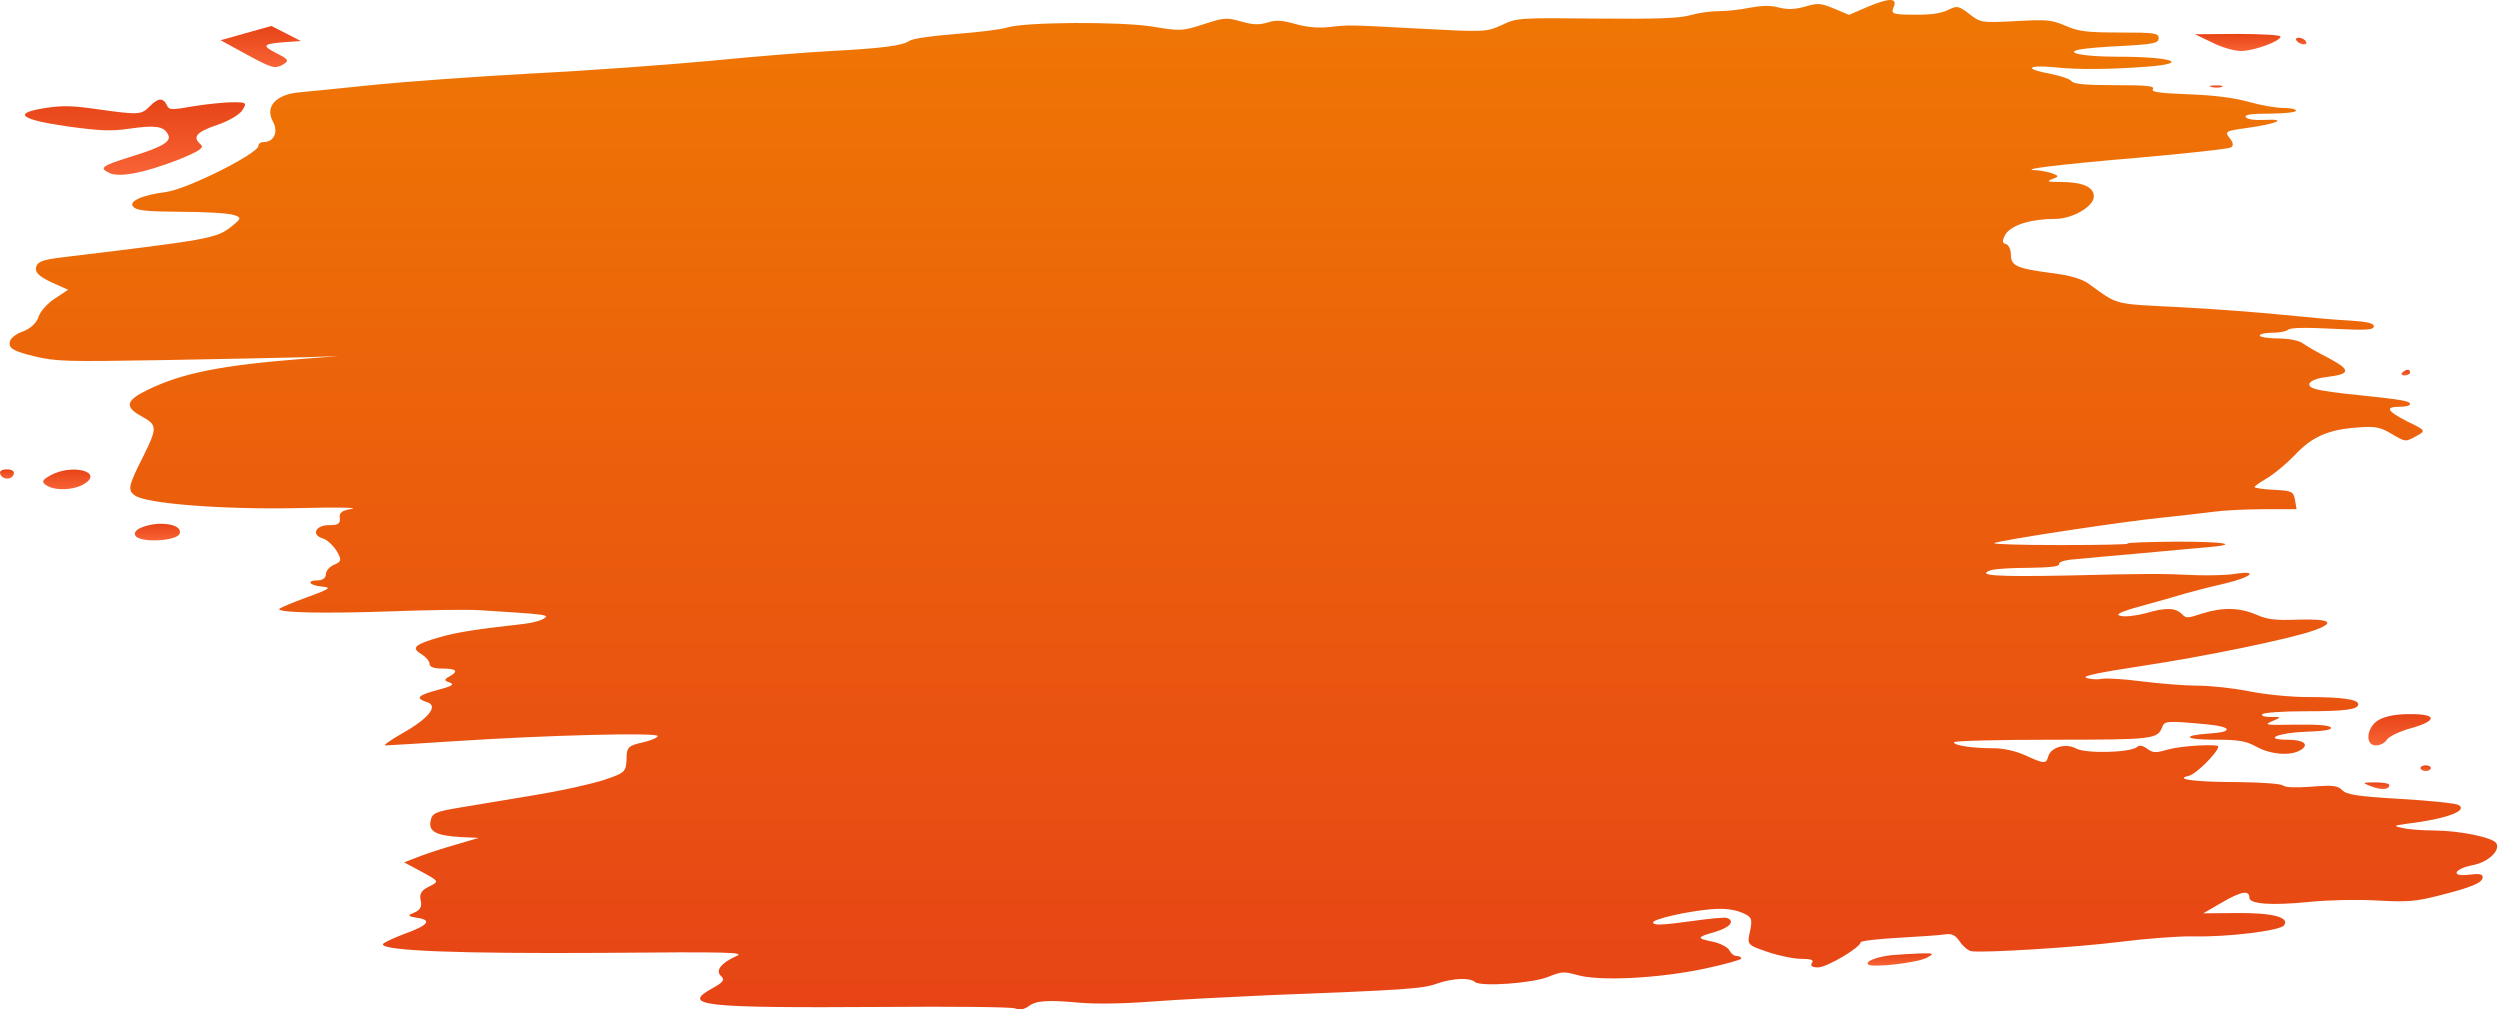 <svg width="644" height="260" viewBox="0 0 644 260" fill="none" xmlns="http://www.w3.org/2000/svg">
<path d="M480.872 1.852L476.331 3.831L472.458 2.218C468.985 0.752 468.184 0.752 464.979 1.705C462.308 2.438 460.571 2.511 458.167 1.925C455.897 1.338 453.893 1.412 450.688 1.998C448.284 2.511 444.678 2.878 442.674 2.878C440.671 2.878 437.465 3.318 435.462 3.904C432.657 4.711 426.914 4.931 411.288 4.784C391.254 4.564 390.72 4.637 386.98 6.397C382.706 8.303 382.973 8.303 363.741 7.276C347.446 6.397 347.446 6.397 342.238 6.983C339.433 7.276 336.494 6.983 333.69 6.177C330.217 5.224 328.748 5.077 326.477 5.81C324.207 6.47 322.738 6.397 319.666 5.517C315.926 4.491 315.392 4.491 310.05 6.25C304.44 8.01 304.307 8.083 296.827 6.837C288.279 5.517 264.105 5.664 259.564 7.057C258.095 7.57 252.085 8.303 246.342 8.743C240.599 9.183 235.123 9.916 234.321 10.502C232.452 11.748 227.777 12.408 214.154 13.141C208.277 13.434 194.521 14.534 183.435 15.634C172.483 16.66 151.515 18.2 136.957 18.933C122.399 19.739 104.101 21.059 96.221 21.865C88.341 22.672 79.793 23.551 77.255 23.771C71.112 24.284 68.173 27.437 70.31 31.322C71.779 33.961 70.578 36.6 67.906 36.6C67.105 36.6 66.571 37.04 66.571 37.553C66.571 39.533 48.273 48.697 42.931 49.43C36.52 50.236 32.914 51.922 34.383 53.315C35.318 54.268 37.855 54.488 46.804 54.562C52.814 54.562 58.958 54.928 60.16 55.368C62.297 56.028 62.297 56.248 59.225 58.667C55.619 61.379 53.215 61.819 17.822 66.071C10.876 66.877 9.808 67.244 9.274 68.857C9.007 70.177 10.075 71.203 13.147 72.669L17.554 74.648L14.215 76.848C12.346 78.021 10.342 80.22 9.941 81.613C9.407 83.226 7.805 84.692 5.801 85.425C3.798 86.158 2.462 87.331 2.462 88.431C2.462 89.824 3.664 90.483 8.606 91.73C14.482 93.123 16.486 93.196 42.396 92.756C57.489 92.463 73.783 92.169 78.591 92.023L87.272 91.73L78.591 92.389C57.088 94.076 47.071 96.055 38.123 100.38C32.38 103.166 31.979 104.779 36.52 107.271C40.527 109.471 40.527 110.204 37.054 117.242C33.047 125.159 32.78 126.259 34.784 127.652C37.722 129.778 57.889 131.317 77.255 130.877C86.471 130.657 92.481 130.731 90.611 131.097C88.074 131.464 87.272 132.123 87.54 133.443C87.673 134.909 87.139 135.276 84.868 135.276C81.396 135.203 80.06 137.695 82.999 138.648C84.201 138.941 85.803 140.481 86.738 141.947C88.074 144.22 87.94 144.733 86.07 145.466C84.868 145.979 83.933 147.079 83.933 147.958C83.933 148.838 83.132 149.498 81.93 149.498C78.725 149.498 79.659 150.818 82.999 151.111C85.536 151.331 85.002 151.697 78.992 153.897C75.118 155.289 71.913 156.682 71.913 156.902C71.913 157.855 83.533 158.075 100.628 157.489C110.245 157.122 120.529 156.976 123.734 157.196C141.23 158.295 141.631 158.368 140.028 159.395C139.227 159.908 136.957 160.494 134.953 160.714C122.799 162.107 118.125 162.767 113.45 164.087C106.772 165.993 105.837 166.872 108.508 168.485C109.71 169.218 110.645 170.318 110.645 170.978C110.645 171.784 111.714 172.224 113.984 172.224C117.59 172.224 118.258 172.884 115.721 174.277C114.385 175.01 114.385 175.376 115.854 175.816C117.19 176.329 116.388 176.769 112.782 177.722C107.573 179.115 106.906 179.848 109.978 180.875C113.049 181.754 110.512 185.053 103.567 188.939C100.628 190.625 98.625 192.018 99.293 192.018C100.094 192.018 108.108 191.505 117.323 190.918C140.696 189.379 169.412 188.646 169.412 189.599C169.412 190.038 167.675 190.772 165.405 191.285C161.799 192.091 161.398 192.531 161.398 195.61C161.264 198.762 160.997 199.129 155.655 200.888C152.583 201.915 144.703 203.674 138.025 204.774C131.481 205.873 122.666 207.34 118.659 207.999C111.981 209.099 111.313 209.466 110.912 211.518C110.378 214.231 112.382 215.257 118.659 215.624L123.334 215.844L117.323 217.603C113.984 218.556 109.71 219.949 107.707 220.755L104.101 222.148L108.642 224.567C113.183 227.06 113.183 227.06 110.512 228.38C108.508 229.333 107.974 230.359 108.375 231.972C108.776 233.438 108.241 234.464 106.772 235.051C104.902 235.857 104.902 236.004 107.573 236.444C111.447 237.03 110.245 238.423 103.834 240.696C101.029 241.795 98.625 242.895 98.625 243.262C98.625 244.948 118.525 245.681 154.854 245.461C188.377 245.168 191.983 245.314 189.713 246.267C185.706 248.1 184.237 250.006 185.706 251.399C186.774 252.352 186.374 253.012 183.569 254.551C175.288 259.097 180.631 259.683 227.376 259.39C245.14 259.243 260.366 259.39 261.434 259.756C262.636 260.196 263.838 260.05 264.907 259.243C266.91 257.704 269.848 257.557 277.995 258.29C282.002 258.657 289.081 258.583 296.694 257.997C303.505 257.484 316.861 256.824 326.344 256.384C362.539 254.991 366.545 254.698 370.151 253.378C374.158 251.985 378.566 251.766 379.901 252.938C381.37 254.258 394.726 253.305 398.867 251.619C402.339 250.226 402.874 250.226 406.346 251.179C411.956 252.792 427.048 252.059 438.935 249.566C444.143 248.467 448.551 247.22 448.551 246.927C448.551 246.561 448.017 246.267 447.349 246.267C446.681 246.267 445.88 245.607 445.479 244.801C445.078 243.995 443.208 243.042 441.339 242.602C436.931 241.722 436.931 241.429 441.873 240.036C445.613 238.936 447.082 237.25 444.811 236.444C444.277 236.297 440.537 236.59 436.531 237.177C428.116 238.35 425.846 238.423 425.846 237.617C425.846 236.737 434.661 234.758 440.537 234.244C443.743 233.951 446.28 234.171 448.417 234.978C451.222 236.077 451.489 236.59 450.821 239.816C450.02 243.335 450.02 243.408 455.229 245.168C458.167 246.194 462.04 247 464.044 247C466.581 247 467.383 247.294 466.715 248.1C466.314 248.833 466.849 249.2 468.318 249.2C470.588 249.2 479.27 244.068 479.27 242.748C479.27 242.382 483.677 241.869 489.019 241.575C494.228 241.282 499.704 240.916 501.04 240.696C502.776 240.402 503.711 240.916 504.779 242.455C505.581 243.701 506.916 244.801 507.718 245.021C510.656 245.534 534.697 244.068 546.316 242.602C552.727 241.795 561.142 241.136 565.015 241.209C573.83 241.429 587.453 239.743 588.388 238.35C589.857 236.297 585.449 235.124 576.234 235.197L567.552 235.271L572.494 232.412C577.436 229.553 579.439 229.259 579.439 231.239C579.439 232.925 585.316 233.291 594.799 232.338C600.007 231.825 606.952 231.679 612.428 231.972C620.308 232.412 622.445 232.192 628.456 230.652C636.87 228.526 639.541 227.353 639.541 225.96C639.541 225.154 638.606 225.007 636.202 225.301C631.26 225.96 631.928 223.908 636.87 222.881C641.01 222.148 644.216 218.996 643.013 217.163C641.945 215.697 633.798 214.011 627.253 213.938C624.048 213.938 620.308 213.644 618.839 213.278C616.435 212.765 616.569 212.691 620.175 212.178C630.325 210.932 635.935 208.806 633.264 207.34C632.462 206.9 625.784 206.24 618.305 205.8C607.22 205.14 604.415 204.7 603.346 203.527C602.144 202.355 600.942 202.208 595.466 202.648C591.46 202.941 588.788 202.868 588.121 202.355C587.72 201.915 582.778 201.548 577.035 201.475C565.683 201.475 559.806 200.742 563.813 199.862C565.683 199.495 571.426 193.704 571.426 192.311C571.426 191.578 562.076 192.091 558.604 193.044C555.265 193.997 554.731 193.997 553.128 192.898C551.926 192.018 551.125 191.871 550.457 192.458C548.587 193.924 537.234 194.144 534.83 192.824C532.159 191.358 528.286 192.458 527.618 194.877C527.084 196.856 526.55 196.783 521.741 194.584C519.337 193.484 516.132 192.751 513.594 192.751C507.985 192.751 503.31 192.018 503.31 191.211C503.31 190.845 514.663 190.552 528.553 190.552C554.864 190.552 555.799 190.405 557.001 187.253C557.535 185.713 558.337 185.64 568.487 186.593C574.898 187.179 575.432 188.572 569.289 188.939C561.809 189.452 562.611 190.552 570.491 190.552C576.768 190.552 578.504 190.845 581.309 192.384C585.049 194.437 590.257 194.804 592.795 193.117C594.932 191.725 593.329 190.552 589.323 190.552C582.645 190.552 586.919 188.719 593.997 188.499C598.672 188.352 600.809 187.986 600.408 187.399C600.007 186.813 596.935 186.593 591.326 186.666C583.58 186.813 583.045 186.739 585.316 185.786C587.853 184.687 587.853 184.687 584.915 184.687C583.312 184.687 582.377 184.394 582.778 183.954C583.179 183.587 587.987 183.221 593.463 183.221C604.281 183.221 607.487 182.781 607.487 181.388C607.487 180.142 603.213 179.555 594.131 179.555C590.124 179.555 583.446 178.895 579.439 178.089C575.432 177.282 569.422 176.623 566.083 176.623C562.744 176.623 556.333 176.11 551.792 175.523C547.251 174.937 542.577 174.643 541.508 174.863C540.44 175.083 538.57 175.01 537.501 174.643C536.032 174.203 540.173 173.324 551.659 171.564C567.82 169.145 590.257 164.527 596.268 162.327C601.744 160.348 600.274 159.395 592.127 159.615C586.251 159.835 584.114 159.615 581.309 158.368C576.902 156.462 572.494 156.389 567.152 158.075C563.412 159.322 563.145 159.322 561.943 158.075C560.34 156.536 557.803 156.462 552.594 158.002C550.323 158.588 547.518 158.955 546.316 158.662C544.714 158.368 546.049 157.635 551.392 156.169C555.398 155.07 560.607 153.603 562.744 152.944C565.015 152.284 569.556 151.111 573.162 150.304C579.973 148.692 581.977 146.859 575.833 147.812C573.696 148.178 569.422 148.252 566.083 148.178C556.734 147.739 553.395 147.739 532.426 148.252C514.129 148.618 508.786 148.252 512.927 146.859C513.861 146.566 518.135 146.272 522.676 146.272C528.152 146.199 530.556 145.906 530.423 145.319C530.156 144.806 532.026 144.22 534.43 144.073C536.7 143.853 544.447 143.12 551.392 142.534C558.337 141.874 565.95 141.214 568.354 140.994C577.302 140.261 573.429 139.528 560.741 139.528C553.529 139.601 547.786 139.748 548.053 140.041C548.32 140.261 540.573 140.408 530.69 140.408C520.807 140.408 513.194 140.188 513.728 139.894C515.197 139.161 546.984 134.323 556.734 133.37C561.542 132.857 567.552 132.197 570.224 131.83C572.895 131.464 578.771 131.17 583.312 131.17H591.593L591.192 128.751C590.792 126.625 590.391 126.405 585.85 126.185C583.045 126.039 580.775 125.746 580.775 125.452C580.775 125.232 582.244 124.206 583.98 123.18C585.85 122.08 588.922 119.514 591.059 117.315C595.466 112.55 599.74 110.644 607.22 110.13C611.894 109.764 613.096 109.984 616.168 111.817C619.641 113.869 619.641 113.869 622.312 112.403C624.983 110.937 624.983 110.937 620.175 108.591C614.832 105.878 614.298 104.779 618.171 104.779C619.641 104.779 620.843 104.486 620.843 104.119C620.843 103.313 618.839 102.946 607.487 101.773C602.679 101.333 597.737 100.6 596.535 100.234C593.329 99.354 594.932 97.594 599.607 97.081C605.483 96.348 605.617 95.322 600.007 92.316C597.069 90.85 593.997 89.017 593.062 88.357C592.127 87.698 589.456 87.184 586.785 87.184C584.247 87.184 582.11 86.818 582.11 86.451C582.11 86.011 583.58 85.718 585.316 85.718C587.186 85.718 589.055 85.352 589.456 84.912C590.124 84.399 593.997 84.325 600.942 84.692C609.891 85.132 611.493 84.985 611.493 84.032C611.493 83.226 609.624 82.859 605.216 82.566C601.61 82.419 593.997 81.686 588.121 81.1C582.244 80.513 570.224 79.56 561.409 79.12C544.179 78.241 545.782 78.68 538.169 73.182C536.299 71.789 533.094 70.91 528.419 70.323C519.471 69.15 518.002 68.49 518.002 65.558C518.002 64.165 517.334 62.992 516.666 62.846C515.731 62.699 515.731 61.892 516.666 60.28C518.269 57.934 523.211 56.394 529.354 56.394C533.895 56.394 539.371 53.169 539.371 50.603C539.371 48.11 536.433 46.864 530.423 46.864C527.485 46.864 527.084 46.717 528.687 46.131C530.423 45.471 530.423 45.324 528.687 44.665C527.618 44.298 525.748 43.931 524.68 43.858C519.337 43.712 530.022 42.392 550.724 40.633C563.278 39.533 573.963 38.36 574.631 37.993C575.432 37.627 575.299 36.674 574.364 35.574C573.028 33.888 573.295 33.741 578.504 33.008C586.518 31.909 589.456 30.589 583.58 30.882C580.775 31.029 578.771 30.736 578.504 30.149C578.104 29.563 579.84 29.27 584.648 29.27C588.388 29.27 591.46 28.903 591.46 28.536C591.46 28.096 589.99 27.803 588.121 27.803C586.251 27.803 582.11 27.07 579.038 26.191C575.432 25.164 569.956 24.504 563.679 24.284C556.2 23.991 554.063 23.698 554.597 22.965C555.131 22.158 553.128 21.939 544.847 21.939C537.101 21.939 534.163 21.645 533.628 20.912C533.228 20.326 530.69 19.519 528.152 19.006C521.474 17.833 522.009 16.66 529.087 17.32C535.231 17.98 543.245 17.906 553.128 17.173C564.481 16.294 559.539 14.607 545.382 14.607C536.834 14.607 531.625 13.581 535.632 12.775C536.834 12.482 541.909 12.042 546.984 11.822C554.864 11.382 556.066 11.089 556.066 9.842C556.066 8.523 555.131 8.376 546.049 8.376C537.501 8.376 535.365 8.083 532.026 6.617C528.419 5.077 527.217 5.004 519.204 5.444C510.389 5.884 510.255 5.884 507.317 3.611C504.646 1.558 504.112 1.412 502.108 2.438C499.704 3.611 497.167 3.904 490.756 3.758C487.417 3.611 487.15 3.391 487.817 1.778C488.886 -0.641 486.615 -0.568 480.872 1.852Z" fill="url(#paint0_linear_74_215)"/>
<path d="M63.365 8.523L56.821 10.355L63.633 14.094C70.043 17.54 70.711 17.76 72.715 16.733C74.585 15.634 74.451 15.341 71.112 13.654C67.239 11.675 67.639 11.235 74.317 10.795L77.523 10.575L73.65 8.596L69.91 6.69L63.365 8.523Z" fill="url(#paint1_linear_74_215)"/>
<path d="M569.823 10.942C572.227 12.188 575.566 13.141 577.302 13.141C580.507 13.141 587.452 10.649 587.452 9.403C587.452 9.036 582.511 8.743 576.5 8.743L565.415 8.816L569.823 10.942Z" fill="url(#paint2_linear_74_215)"/>
<path d="M591.459 10.135C591.459 10.502 592.127 11.088 592.795 11.308C593.596 11.528 594.13 11.455 594.13 11.015C594.13 10.648 593.596 10.062 592.795 9.842C592.127 9.622 591.459 9.695 591.459 10.135Z" fill="url(#paint3_linear_74_215)"/>
<path d="M569.823 22.451C570.758 22.671 571.96 22.598 572.361 22.378C572.895 22.158 572.093 21.938 570.624 22.011C569.155 22.011 568.754 22.231 569.823 22.451Z" fill="url(#paint4_linear_74_215)"/>
<path d="M38.523 27.437C36.386 29.563 35.852 29.636 25.301 28.17C18.89 27.217 16.085 27.144 11.811 27.803C2.996 29.123 5.133 30.809 17.421 32.569C25.968 33.742 28.773 33.815 33.314 33.155C39.859 32.202 42.129 32.495 43.198 34.475C44.4 36.381 42.129 37.774 33.581 40.413C26.102 42.759 25.434 43.272 28.239 44.592C30.91 45.764 37.188 44.518 45.735 41.219C51.211 39.02 52.68 38.067 51.745 37.261C49.475 35.281 50.543 34.035 55.886 32.202C58.824 31.249 61.762 29.49 62.43 28.39C63.632 26.484 63.499 26.337 60.026 26.337C58.023 26.337 53.482 26.777 49.876 27.364C43.865 28.39 43.598 28.39 42.931 26.997C41.996 25.091 40.66 25.238 38.523 27.437Z" fill="url(#paint5_linear_74_215)"/>
<path d="M618.839 95.981C618.438 96.348 618.706 96.714 619.373 96.714C620.175 96.714 620.843 96.348 620.843 95.981C620.843 95.541 620.575 95.248 620.308 95.248C619.908 95.248 619.24 95.541 618.839 95.981Z" fill="url(#paint6_linear_74_215)"/>
<path d="M0.058 122.08C0.592 123.62 2.996 123.766 3.531 122.154C3.798 121.421 3.13 120.907 1.794 120.907C0.459 120.907 -0.209 121.347 0.058 122.08Z" fill="url(#paint7_linear_74_215)"/>
<path d="M13.014 122.447C10.877 123.62 10.609 124.133 11.945 125.013C14.082 126.479 19.024 126.332 21.695 124.646C26.77 121.567 18.623 119.368 13.014 122.447Z" fill="url(#paint8_linear_74_215)"/>
<path d="M36.52 135.862C35.051 136.449 34.383 137.255 34.917 138.061C36.253 139.894 45.602 139.381 46.27 137.475C47.205 135.056 41.061 134.029 36.52 135.862Z" fill="url(#paint9_linear_74_215)"/>
<path d="M612.829 185.42C609.624 187.179 609.09 192.018 612.028 192.018C613.096 192.018 614.432 191.358 614.833 190.552C615.367 189.745 618.038 188.426 620.976 187.619C627.922 185.64 627.922 183.954 620.843 183.954C617.237 183.954 614.566 184.467 612.829 185.42Z" fill="url(#paint10_linear_74_215)"/>
<path d="M623.514 197.882C623.514 198.249 624.181 198.615 624.849 198.615C625.651 198.615 626.185 198.249 626.185 197.882C626.185 197.443 625.651 197.149 624.849 197.149C624.181 197.149 623.514 197.443 623.514 197.882Z" fill="url(#paint11_linear_74_215)"/>
<path d="M610.826 202.574C613.497 203.601 615.5 203.454 615.5 202.208C615.5 201.841 613.897 201.548 611.894 201.548C608.421 201.548 608.421 201.621 610.826 202.574Z" fill="url(#paint12_linear_74_215)"/>
<path d="M487.284 246.047C483.41 246.487 480.338 247.66 481.273 248.467C482.208 249.346 493.961 248.027 496.366 246.707C498.369 245.608 498.235 245.534 494.629 245.608C492.359 245.681 489.153 245.901 487.284 246.047Z" fill="url(#paint13_linear_74_215)"/>
<defs>
<linearGradient id="paint0_linear_74_215" x1="322.866" y1="260" x2="322.866" y2="0" gradientUnits="userSpaceOnUse">
<stop stop-color="#E74416"/>
<stop offset="1" stop-color="#EF7703"/>
</linearGradient>
<linearGradient id="paint1_linear_74_215" x1="67.172" y1="17.271" x2="67.172" y2="6.69" gradientUnits="userSpaceOnUse">
<stop stop-color="#F86335"/>
<stop offset="1" stop-color="#E74416"/>
</linearGradient>
<linearGradient id="paint2_linear_74_215" x1="576.434" y1="13.141" x2="576.434" y2="8.743" gradientUnits="userSpaceOnUse">
<stop stop-color="#F86335"/>
<stop offset="1" stop-color="#E74416"/>
</linearGradient>
<linearGradient id="paint3_linear_74_215" x1="592.795" y1="11.428" x2="592.795" y2="9.722" gradientUnits="userSpaceOnUse">
<stop stop-color="#F86335"/>
<stop offset="1" stop-color="#E74416"/>
</linearGradient>
<linearGradient id="paint4_linear_74_215" x1="570.873" y1="22.584" x2="570.873" y2="21.997" gradientUnits="userSpaceOnUse">
<stop stop-color="#F86335"/>
<stop offset="1" stop-color="#E74416"/>
</linearGradient>
<linearGradient id="paint5_linear_74_215" x1="34.776" y1="45.023" x2="34.776" y2="25.67" gradientUnits="userSpaceOnUse">
<stop stop-color="#F86335"/>
<stop offset="1" stop-color="#E74416"/>
</linearGradient>
<linearGradient id="paint6_linear_74_215" x1="619.747" y1="96.714" x2="619.747" y2="95.248" gradientUnits="userSpaceOnUse">
<stop stop-color="#F86335"/>
<stop offset="1" stop-color="#E74416"/>
</linearGradient>
<linearGradient id="paint7_linear_74_215" x1="1.794" y1="123.301" x2="1.794" y2="120.907" gradientUnits="userSpaceOnUse">
<stop stop-color="#F86335"/>
<stop offset="1" stop-color="#E74416"/>
</linearGradient>
<linearGradient id="paint8_linear_74_215" x1="17.211" y1="126.019" x2="17.211" y2="120.964" gradientUnits="userSpaceOnUse">
<stop stop-color="#F86335"/>
<stop offset="1" stop-color="#E74416"/>
</linearGradient>
<linearGradient id="paint9_linear_74_215" x1="40.55" y1="139.2" x2="40.55" y2="134.926" gradientUnits="userSpaceOnUse">
<stop stop-color="#F86335"/>
<stop offset="1" stop-color="#E74416"/>
</linearGradient>
<linearGradient id="paint10_linear_74_215" x1="618.133" y1="192.018" x2="618.133" y2="183.954" gradientUnits="userSpaceOnUse">
<stop stop-color="#F86335"/>
<stop offset="1" stop-color="#E74416"/>
</linearGradient>
<linearGradient id="paint11_linear_74_215" x1="624.849" y1="198.615" x2="624.849" y2="197.149" gradientUnits="userSpaceOnUse">
<stop stop-color="#F86335"/>
<stop offset="1" stop-color="#E74416"/>
</linearGradient>
<linearGradient id="paint12_linear_74_215" x1="612.319" y1="203.254" x2="612.319" y2="201.548" gradientUnits="userSpaceOnUse">
<stop stop-color="#F86335"/>
<stop offset="1" stop-color="#E74416"/>
</linearGradient>
<linearGradient id="paint13_linear_74_215" x1="489.382" y1="248.751" x2="489.382" y2="245.587" gradientUnits="userSpaceOnUse">
<stop stop-color="#F86335"/>
<stop offset="1" stop-color="#E74416"/>
</linearGradient>
</defs>
</svg>
